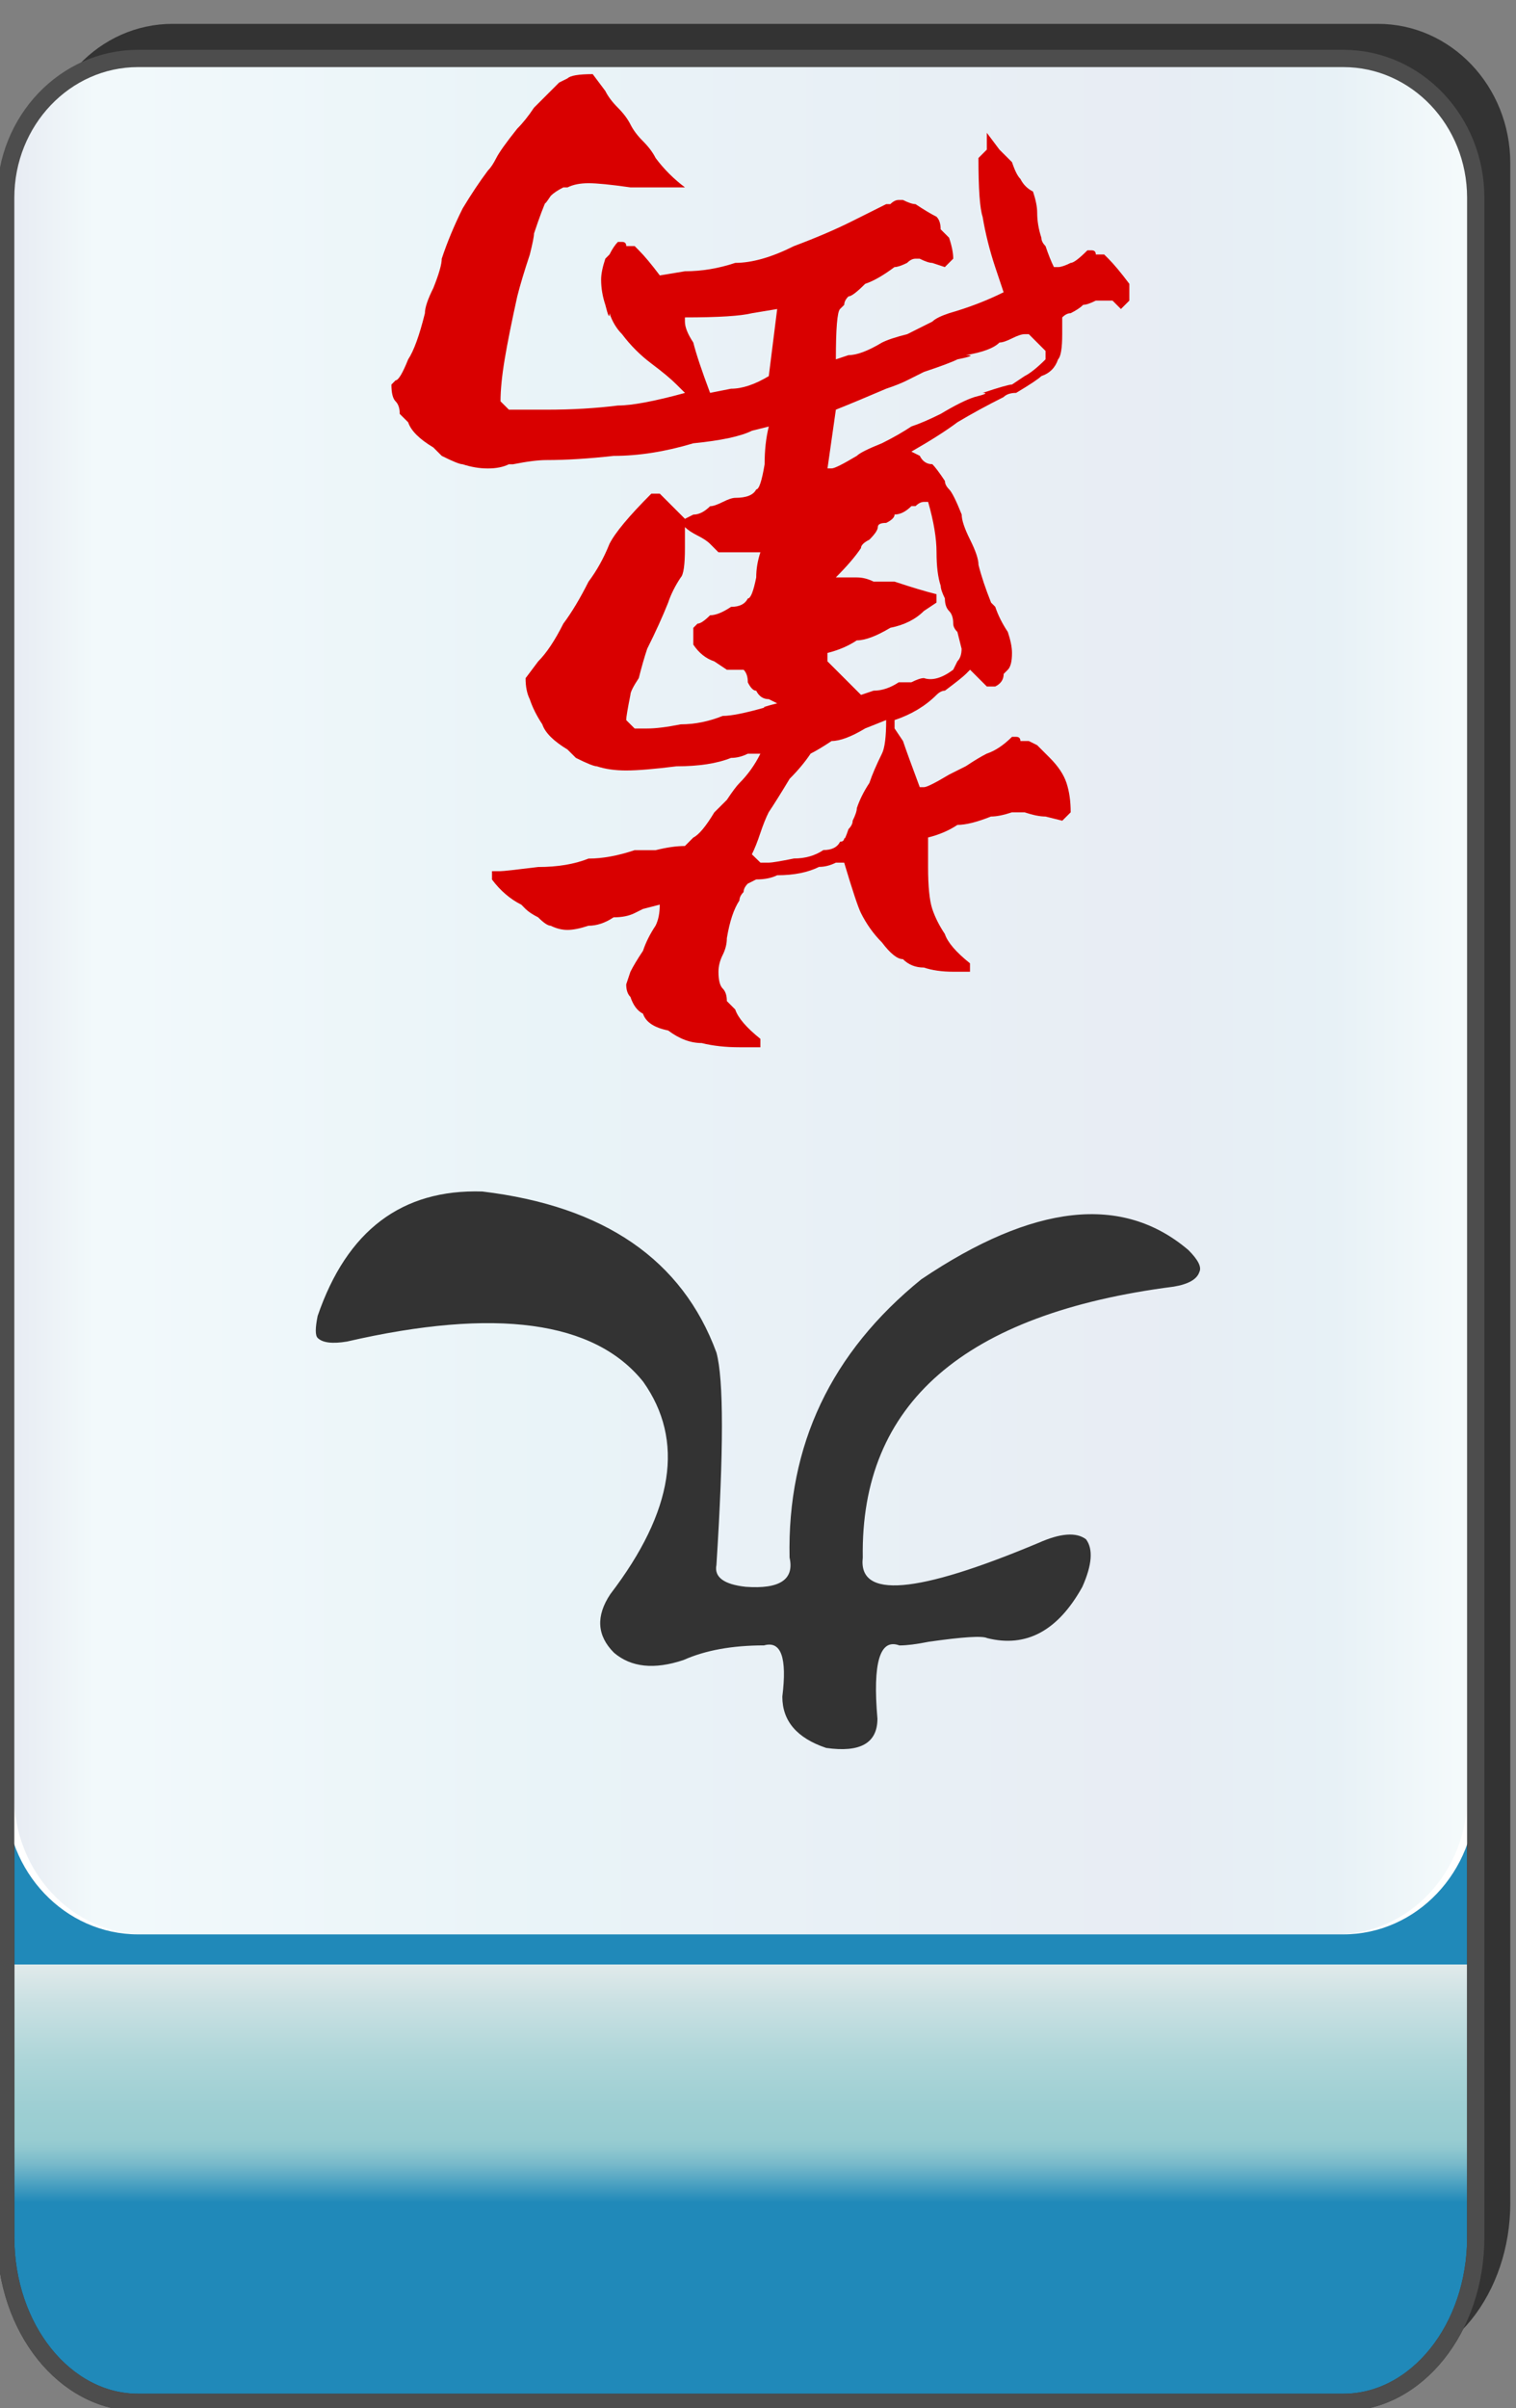 <?xml version="1.0" encoding="utf-8"?>
<!-- Generator: Adobe Illustrator 12.0.0, SVG Export Plug-In . SVG Version: 6.00 Build 51448)  -->
<!DOCTYPE svg PUBLIC "-//W3C//DTD SVG 1.1//EN" "http://www.w3.org/Graphics/SVG/1.1/DTD/svg11.dtd">
<svg  version="1.1"
	 xmlns:x="http://ns.adobe.com/Extensibility/1.0/" xmlns:i="http://ns.adobe.com/AdobeIllustrator/10.0/" xmlns:graph="http://ns.adobe.com/Graphs/1.0/" i:viewOrigin="-0.3193 135.7061" i:rulerOrigin="0 0" i:pageBounds="0 136 85 0"
	 xmlns="http://www.w3.org/2000/svg" xmlns:xlink="http://www.w3.org/1999/xlink" xmlns:a="http://ns.adobe.com/AdobeSVGViewerExtensions/3.0/"
	 width="85.678" height="136.025" viewBox="0 0 85.678 136.025" overflow="visible" enable-background="new 0 0 85.678 136.025"
	 xml:space="preserve">
<rect x="0" y="0" width="85.678" height="136.025" fill="#808080" stroke="none"/>
<g id="图层_1" i:knockout="Off" i:layer="yes" i:dimmedPercent="50" i:rgbTrio="#4F008000FFFF">
	<g i:knockout="Off">
		<path fill="#333333" d="M2.274,99.465v24.962c0,5.149,3.353,9.325,7.481,9.325h68.118c4.133,0,7.484-4.176,7.484-9.325h-0.002
			V9.216c0-4.344-3.352-7.869-7.482-7.869H9.756c-4.131,0-7.481,3.525-7.481,7.869H2.272v90.228
			C2.272,99.45,2.274,99.458,2.274,99.465z"/>
		
			<linearGradient id="XMLID_3_" gradientUnits="userSpaceOnUse" x1="-22.991" y1="22.718" x2="-22.991" y2="148.285" gradientTransform="matrix(1 0 0 -1 64.853 158.424)">
			<stop  offset="0.09" style="stop-color:#2089B9"/>
			<stop  offset="0.099" style="stop-color:#4FA3C2"/>
			<stop  offset="0.107" style="stop-color:#77B9CA"/>
			<stop  offset="0.114" style="stop-color:#8FC7CF"/>
			<stop  offset="0.118" style="stop-color:#98CCD1"/>
			<stop  offset="0.134" style="stop-color:#9ECFD3"/>
			<stop  offset="0.156" style="stop-color:#AFD6D9"/>
			<stop  offset="0.181" style="stop-color:#CBE1E3"/>
			<stop  offset="0.197" style="stop-color:#E1EAEB"/>
			<a:midPointStop  offset="0.09" style="stop-color:#2089B9"/>
			<a:midPointStop  offset="0.5" style="stop-color:#2089B9"/>
			<a:midPointStop  offset="0.099" style="stop-color:#4FA3C2"/>
			<a:midPointStop  offset="0.5" style="stop-color:#4FA3C2"/>
			<a:midPointStop  offset="0.107" style="stop-color:#77B9CA"/>
			<a:midPointStop  offset="0.5" style="stop-color:#77B9CA"/>
			<a:midPointStop  offset="0.114" style="stop-color:#8FC7CF"/>
			<a:midPointStop  offset="0.5" style="stop-color:#8FC7CF"/>
			<a:midPointStop  offset="0.118" style="stop-color:#98CCD1"/>
			<a:midPointStop  offset="0.5" style="stop-color:#98CCD1"/>
			<a:midPointStop  offset="0.134" style="stop-color:#9ECFD3"/>
			<a:midPointStop  offset="0.5" style="stop-color:#9ECFD3"/>
			<a:midPointStop  offset="0.156" style="stop-color:#AFD6D9"/>
			<a:midPointStop  offset="0.5" style="stop-color:#AFD6D9"/>
			<a:midPointStop  offset="0.181" style="stop-color:#CBE1E3"/>
			<a:midPointStop  offset="0.5" style="stop-color:#CBE1E3"/>
			<a:midPointStop  offset="0.197" style="stop-color:#E1EAEB"/>
		</linearGradient>
		<path fill="url(#XMLID_3_)" d="M83.405,126.381c0,5.15-3.352,9.325-7.48,9.325H7.804c-4.131,0-7.482-4.177-7.482-9.325V19.465
			c0-5.148,3.354-9.326,7.482-9.326h68.117c4.133,0,7.482,4.176,7.482,9.326v106.916H83.405z"/>
		<path fill="none" stroke="#333333" stroke-width="0.977" d="M83.405,126.381c0,5.15-3.352,9.325-7.48,9.325H7.804
			c-4.131,0-7.482-4.177-7.482-9.325V19.465c0-5.148,3.354-9.326,7.482-9.326h68.117c4.133,0,7.482,4.176,7.482,9.326v106.916
			H83.405z"/>
		<path fill="#FFFFFF" d="M0.32,11.17c0-4.344,3.354-7.869,7.482-7.869h68.118c4.133,0,7.482,3.523,7.482,7.869v90.229
			c0,4.346-3.352,7.869-7.482,7.869H7.802c-4.131,0-7.482-3.523-7.482-7.87L0.32,11.17L0.32,11.17z"/>
		
			<linearGradient id="XMLID_4_" gradientUnits="userSpaceOnUse" x1="3.702" y1="54.94" x2="85.847" y2="54.94" gradientTransform="matrix(-1 0 0 1 86.637 1.345)">
			<stop  offset="0" style="stop-color:#A2D8E0"/>
			<stop  offset="0.09" style="stop-color:#1878AD"/>
			<stop  offset="0.213" style="stop-color:#194D91"/>
			<stop  offset="0.64" style="stop-color:#2B90BD"/>
			<stop  offset="0.944" style="stop-color:#82CBDE"/>
			<stop  offset="1" style="stop-color:#1A478D"/>
			<a:midPointStop  offset="0" style="stop-color:#A2D8E0"/>
			<a:midPointStop  offset="0.5" style="stop-color:#A2D8E0"/>
			<a:midPointStop  offset="0.09" style="stop-color:#1878AD"/>
			<a:midPointStop  offset="0.5" style="stop-color:#1878AD"/>
			<a:midPointStop  offset="0.213" style="stop-color:#194D91"/>
			<a:midPointStop  offset="0.5" style="stop-color:#194D91"/>
			<a:midPointStop  offset="0.64" style="stop-color:#2B90BD"/>
			<a:midPointStop  offset="0.5" style="stop-color:#2B90BD"/>
			<a:midPointStop  offset="0.944" style="stop-color:#82CBDE"/>
			<a:midPointStop  offset="0.5" style="stop-color:#82CBDE"/>
			<a:midPointStop  offset="1" style="stop-color:#1A478D"/>
		</linearGradient>
		<path i:isolated="yes" i:knockout="Off" opacity="0.1" fill="url(#XMLID_4_)" enable-background="new    " d="M0.79,11.17
			c0-4.344,3.313-7.869,7.397-7.869h67.347c4.086,0,7.4,3.523,7.4,7.869v90.229c0,4.346-3.314,7.869-7.4,7.869H8.188
			c-4.084,0-7.397-3.523-7.397-7.87V11.17L0.79,11.17z"/>
		<path fill="none" stroke="#4D4D4D" stroke-width="0.977" d="M0.32,101.419v24.962c0,5.148,3.353,9.325,7.482,9.325h68.12
			c4.131,0,7.48-4.175,7.48-9.325V11.171c0-4.346-3.352-7.869-7.482-7.869H7.803c-4.13,0-7.482,3.525-7.482,7.869l-0.001,90.228
			C0.319,101.404,0.32,101.411,0.32,101.419z"/>
	</g>
	<path fill="#333333" d="M49.589,97.083c0,1.378-0.965,1.929-2.895,1.654c-1.654-0.555-2.48-1.52-2.48-2.896
		c0.275-2.207-0.07-3.171-1.035-2.896c-1.791,0-3.309,0.273-4.549,0.826c-1.655,0.553-2.963,0.413-3.931-0.412
		c-0.965-0.967-1.032-2.069-0.204-3.311c3.584-4.687,4.202-8.685,1.858-11.994c-2.756-3.444-8.34-4.205-16.748-2.272
		c-0.828,0.138-1.379,0.067-1.653-0.206c-0.14-0.14-0.14-0.555,0-1.241c1.654-4.825,4.756-7.169,9.305-7.03
		c6.892,0.827,11.304,3.86,13.233,9.098c0.414,1.516,0.414,5.515,0,11.992c-0.139,0.689,0.414,1.104,1.654,1.24
		c1.929,0.141,2.757-0.414,2.479-1.652c-0.137-6.344,2.344-11.58,7.445-15.717c6.342-4.272,11.373-4.826,15.096-1.652
		c0.552,0.551,0.759,0.965,0.619,1.238c-0.135,0.413-0.619,0.689-1.446,0.827c-11.854,1.519-17.716,6.616-17.576,15.304
		c-0.273,2.344,3.033,2.067,9.927-0.826c1.24-0.555,2.138-0.621,2.688-0.207c0.414,0.551,0.346,1.448-0.207,2.688
		c-1.377,2.483-3.17,3.448-5.375,2.896c-0.276-0.14-1.379-0.069-3.309,0.206c-0.689,0.139-1.24,0.207-1.654,0.207
		C49.729,92.533,49.313,93.912,49.589,97.083z"/>
	<path fill="#D90000" d="M42.974,59.158H41.79c-0.791,0-1.502-0.08-2.134-0.238c-0.632,0-1.263-0.236-1.896-0.711
		c-0.789-0.158-1.262-0.472-1.42-0.947c-0.316-0.158-0.553-0.474-0.711-0.947c-0.158-0.158-0.238-0.395-0.238-0.711l0.238-0.711
		c0.158-0.317,0.395-0.711,0.711-1.184c0.158-0.475,0.395-0.949,0.711-1.422c0.158-0.317,0.236-0.712,0.236-1.187l-0.948,0.245
		c-0.633,0.314-0.791,0.395-0.476,0.236c-0.316,0.159-0.711,0.237-1.186,0.237c-0.473,0.317-0.947,0.475-1.42,0.475
		c-0.475,0.156-0.87,0.236-1.187,0.236c-0.315,0-0.631-0.08-0.946-0.236c-0.158,0-0.396-0.159-0.711-0.475
		c-0.316-0.16-0.554-0.318-0.711-0.474l-0.236-0.238c-0.633-0.317-1.186-0.789-1.66-1.422v-0.473h0.475
		c0.158,0,0.869-0.08,2.134-0.236c1.105,0,2.053-0.159,2.844-0.475c0.789,0,1.658-0.159,2.604-0.475c0.317,0,0.712,0,1.187,0
		c0.631-0.158,1.183-0.236,1.658-0.236l0.473-0.475c0.317-0.158,0.711-0.631,1.187-1.422c0.157-0.158,0.395-0.395,0.711-0.709
		c0.315-0.474,0.553-0.791,0.711-0.949c0.473-0.472,0.87-1.025,1.184-1.658h-0.236h-0.477c-0.314,0.158-0.631,0.236-0.947,0.236
		c-0.789,0.317-1.815,0.475-3.08,0.475c-1.264,0.158-2.211,0.236-2.844,0.236c-0.631,0-1.183-0.078-1.658-0.236
		c-0.159,0-0.553-0.159-1.184-0.475c-0.159-0.159-0.317-0.315-0.476-0.473c-0.788-0.475-1.264-0.949-1.422-1.422
		c-0.315-0.475-0.553-0.947-0.711-1.422c-0.158-0.317-0.235-0.711-0.235-1.186l0.711-0.947c0.473-0.473,0.946-1.184,1.422-2.133
		c0.473-0.631,0.947-1.422,1.422-2.369c0.473-0.631,0.868-1.342,1.184-2.133c0.316-0.631,1.105-1.578,2.369-2.842h0.476l1.422,1.422
		l0.473-0.238c0.316,0,0.633-0.159,0.949-0.473c0.158,0,0.395-0.08,0.711-0.238c0.313-0.158,0.553-0.236,0.709-0.236
		c0.633,0,1.028-0.159,1.186-0.475c0.159,0,0.317-0.473,0.475-1.42c0-0.791,0.078-1.502,0.236-2.133L42.5,24.33
		c-0.631,0.316-1.738,0.553-3.318,0.711c-1.578,0.473-3.08,0.711-4.502,0.711c-1.42,0.158-2.684,0.236-3.791,0.236
		c-0.473,0-1.105,0.08-1.895,0.238h-0.236c-0.317,0.156-0.711,0.236-1.187,0.236c-0.473,0-0.946-0.08-1.422-0.236
		c-0.158,0-0.553-0.159-1.184-0.475c-0.159-0.159-0.317-0.317-0.475-0.475c-0.789-0.473-1.265-0.947-1.423-1.422
		c-0.158-0.159-0.316-0.315-0.475-0.473c0-0.316-0.078-0.553-0.236-0.711c-0.157-0.158-0.235-0.474-0.235-0.947l0.235-0.238
		c0.158,0,0.396-0.395,0.711-1.184c0.316-0.474,0.634-1.343,0.947-2.607c0-0.317,0.159-0.789,0.476-1.422
		c0.316-0.789,0.475-1.342,0.475-1.658c0.314-0.948,0.711-1.895,1.184-2.844c0.476-0.789,0.949-1.5,1.422-2.131
		c0.159-0.158,0.316-0.395,0.476-0.711c0.159-0.316,0.553-0.869,1.184-1.66c0.316-0.315,0.633-0.709,0.947-1.184
		c0.316-0.316,0.555-0.553,0.711-0.711c0.158-0.158,0.397-0.395,0.711-0.711l0.476-0.236c0.157-0.158,0.633-0.238,1.422-0.238
		l0.711,0.949c0.157,0.316,0.395,0.631,0.711,0.947c0.315,0.316,0.553,0.633,0.711,0.947c0.158,0.316,0.395,0.633,0.711,0.947
		c0.314,0.316,0.553,0.633,0.711,0.949c0.472,0.631,1.025,1.183,1.658,1.658H38c-0.475,0-1.265,0-2.369,0
		c-1.105-0.158-1.896-0.236-2.369-0.236c-0.475,0-0.87,0.078-1.186,0.236H31.84c-0.316,0.159-0.553,0.317-0.711,0.475
		c-0.316,0.472-0.395,0.55-0.238,0.236c-0.156,0.315-0.395,0.948-0.711,1.895c0,0.159-0.078,0.553-0.236,1.186
		c-0.314,0.947-0.553,1.738-0.711,2.369c-0.314,1.422-0.553,2.606-0.711,3.555c-0.158,0.947-0.235,1.736-0.235,2.369l0.475,0.473
		h2.131c1.422,0,2.765-0.078,4.029-0.236c0.789,0,2.053-0.236,3.791-0.711l-0.476-0.473c-0.316-0.317-0.789-0.711-1.422-1.186
		c-0.631-0.474-1.183-1.027-1.658-1.658c-0.315-0.317-0.553-0.711-0.711-1.186c0,0.316-0.077,0.158-0.235-0.473
		c-0.158-0.475-0.238-0.949-0.238-1.422c0-0.317,0.08-0.711,0.238-1.186l0.235-0.236c0.159-0.316,0.317-0.553,0.476-0.711h0.235
		c0.158,0,0.236,0.078,0.236,0.236c0.159,0,0.317,0,0.476,0l0.235,0.238c0.317,0.315,0.711,0.789,1.187,1.42l1.422-0.236
		c0.947,0,1.895-0.159,2.842-0.473c0.949,0,2.055-0.316,3.318-0.949c1.263-0.473,2.369-0.947,3.315-1.422
		c0.315-0.159,0.634-0.315,0.946-0.473c0.315-0.159,0.633-0.317,0.948-0.475h0.236c0.159-0.158,0.316-0.236,0.476-0.236h0.235
		c0.315,0.158,0.553,0.236,0.711,0.236c0.476,0.316,0.871,0.553,1.187,0.711c0.158,0.158,0.235,0.395,0.235,0.711
		c0.16,0.159,0.317,0.317,0.476,0.475c0.158,0.473,0.235,0.868,0.235,1.184l-0.475,0.475l-0.711-0.236
		c-0.156,0-0.396-0.08-0.712-0.238h-0.235c-0.16,0-0.315,0.08-0.475,0.238c-0.316,0.156-0.555,0.236-0.713,0.236
		c-0.631,0.472-1.183,0.789-1.657,0.947c-0.473,0.475-0.788,0.711-0.946,0.711c-0.158,0.159-0.236,0.317-0.236,0.475l-0.238,0.236
		c-0.157,0.158-0.235,1.106-0.235,2.844l0.711-0.238c0.476,0,1.105-0.236,1.896-0.711c0.317-0.159,0.791-0.315,1.425-0.473
		c0.632-0.316,1.105-0.553,1.42-0.711c0.157-0.159,0.474-0.317,0.948-0.475c1.104-0.317,2.134-0.711,3.08-1.184l-0.476-1.422
		c-0.315-0.949-0.553-1.897-0.711-2.844c-0.158-0.474-0.235-1.58-0.235-3.316l0.474-0.475V7.504l0.711,0.947
		c0.157,0.158,0.396,0.395,0.712,0.711c0.157,0.474,0.315,0.789,0.475,0.947c0.158,0.316,0.396,0.553,0.711,0.711
		c0.158,0.475,0.236,0.87,0.236,1.186c0,0.473,0.08,0.947,0.237,1.422c0,0.157,0.077,0.315,0.235,0.473
		c0.159,0.475,0.317,0.87,0.474,1.186H59.8c0.157,0,0.396-0.08,0.711-0.236c0.157,0,0.473-0.238,0.946-0.711h0.236
		c0.157,0,0.237,0.078,0.237,0.236c0.159,0,0.314,0,0.474,0l0.237,0.236c0.314,0.317,0.712,0.791,1.185,1.422v0.947l-0.476,0.475
		l-0.473-0.475h-0.475H61.93c-0.314,0.158-0.553,0.238-0.711,0.238c-0.157,0.157-0.396,0.315-0.711,0.473
		c-0.159,0-0.316,0.08-0.476,0.238v0.947c0,0.789-0.078,1.264-0.235,1.422c-0.158,0.472-0.474,0.789-0.947,0.947
		c-0.156,0.158-0.633,0.474-1.422,0.947c-0.314,0-0.554,0.08-0.711,0.238c-0.946,0.473-1.814,0.947-2.605,1.42
		c-0.631,0.474-1.5,1.027-2.605,1.66l0.474,0.236c0.157,0.317,0.396,0.475,0.711,0.475c0.157,0.156,0.396,0.472,0.711,0.947
		c0,0.159,0.08,0.315,0.237,0.473c0.158,0.158,0.396,0.633,0.711,1.422c0,0.317,0.159,0.791,0.474,1.422
		c0.316,0.633,0.476,1.106,0.476,1.422c0.157,0.633,0.396,1.342,0.711,2.133l0.235,0.236c0.158,0.475,0.396,0.947,0.711,1.422
		c0.158,0.475,0.236,0.87,0.236,1.186c0,0.472-0.078,0.789-0.236,0.947l-0.235,0.236c0,0.316-0.158,0.553-0.476,0.711h-0.475
		l-0.947-0.947l-0.235,0.236c-0.159,0.158-0.554,0.474-1.187,0.947c-0.156,0-0.314,0.08-0.474,0.238
		c-0.633,0.631-1.422,1.106-2.371,1.422v0.473l0.476,0.711c0.158,0.474,0.475,1.343,0.947,2.607h0.237
		c0.158,0,0.631-0.238,1.422-0.711c0.316-0.159,0.632-0.317,0.947-0.475c0.475-0.316,0.869-0.553,1.185-0.711
		c0.475-0.158,0.948-0.474,1.422-0.947h0.237c0.158,0,0.236,0.078,0.236,0.236c0.158,0,0.316,0,0.475,0l0.474,0.236
		c0.315,0.316,0.553,0.553,0.711,0.711c0.475,0.475,0.791,0.949,0.947,1.422c0.157,0.474,0.237,1.027,0.237,1.658l-0.475,0.475
		l-0.947-0.236c-0.316,0-0.711-0.08-1.186-0.238h-0.236H57.19c-0.474,0.158-0.868,0.238-1.185,0.238
		c-0.791,0.315-1.421,0.473-1.896,0.473c-0.474,0.316-1.025,0.553-1.658,0.711v1.66c0,1.105,0.08,1.894,0.235,2.369
		c0.157,0.474,0.396,0.948,0.712,1.421c0.156,0.474,0.633,1.027,1.422,1.658v0.475h-0.947c-0.633,0-1.186-0.078-1.658-0.236
		c-0.475,0-0.87-0.159-1.186-0.475c-0.317,0-0.711-0.316-1.188-0.947c-0.474-0.474-0.868-1.027-1.185-1.659
		c-0.158-0.317-0.475-1.264-0.946-2.844h-0.238h-0.234c-0.316,0.158-0.631,0.238-0.947,0.238c-0.633,0.315-1.422,0.473-2.369,0.473
		c-0.316,0.158-0.711,0.236-1.186,0.236l-0.475,0.238c-0.156,0.159-0.236,0.315-0.236,0.473c-0.157,0.159-0.235,0.317-0.235,0.475
		c-0.316,0.475-0.554,1.185-0.711,2.134c0,0.314-0.078,0.631-0.236,0.947c-0.158,0.314-0.238,0.631-0.238,0.947
		c0,0.474,0.08,0.789,0.238,0.947c0.158,0.158,0.236,0.395,0.236,0.711c0.158,0.159,0.316,0.317,0.473,0.475
		c0.158,0.472,0.633,1.027,1.422,1.658L42.974,59.158L42.974,59.158z M46.767,26.459h0.238c0.158,0,0.631-0.238,1.422-0.711
		c0.158-0.158,0.631-0.395,1.42-0.711c0.634-0.316,1.187-0.633,1.66-0.947c0.475-0.158,1.027-0.397,1.658-0.711
		c0.791-0.474,1.421-0.791,1.896-0.947c0.633-0.158,0.789-0.238,0.475-0.238c0.949-0.317,1.502-0.473,1.658-0.473l0.711-0.475
		c0.315-0.158,0.711-0.474,1.186-0.947v-0.475l-0.947-0.947h-0.237c-0.158,0-0.396,0.078-0.711,0.236
		c-0.314,0.158-0.554,0.236-0.711,0.236c-0.314,0.316-0.947,0.553-1.896,0.711c0.475,0,0.316,0.08-0.475,0.238
		c-0.315,0.158-0.949,0.395-1.896,0.711c-0.314,0.157-0.634,0.315-0.946,0.473c-0.317,0.159-0.714,0.317-1.188,0.475
		c-1.104,0.473-2.055,0.87-2.844,1.184L46.767,26.459z M49.37,39.015c0.474,0,0.947-0.159,1.422-0.473c0.158,0,0.396,0,0.712,0
		c0.315-0.158,0.553-0.238,0.711-0.238c0.473,0.158,1.024,0,1.657-0.473l0.236-0.475c0.157-0.158,0.237-0.395,0.237-0.711
		l-0.237-0.947c-0.158-0.159-0.236-0.317-0.236-0.475c0-0.315-0.077-0.553-0.235-0.711c-0.157-0.158-0.236-0.395-0.236-0.709
		c-0.156-0.316-0.236-0.555-0.236-0.711c-0.158-0.474-0.236-1.107-0.236-1.896s-0.159-1.739-0.475-2.844h-0.236
		c-0.159,0-0.315,0.08-0.475,0.238h-0.236c-0.315,0.315-0.633,0.473-0.949,0.473c0,0.159-0.155,0.317-0.473,0.475
		c-0.317,0-0.475,0.078-0.475,0.236c0,0.158-0.16,0.395-0.477,0.711c-0.314,0.159-0.474,0.317-0.474,0.475
		c-0.316,0.472-0.791,1.025-1.422,1.658h1.187c0.313,0,0.631,0.078,0.946,0.236c0.474,0,0.871,0,1.185,0
		c0.949,0.316,1.737,0.553,2.371,0.711v0.475l-0.711,0.473c-0.474,0.474-1.104,0.791-1.896,0.949
		c-0.791,0.473-1.423,0.711-1.896,0.711c-0.474,0.315-1.026,0.553-1.66,0.711v0.473l0.477,0.475
		c0.157,0.158,0.395,0.395,0.711,0.711c0.314,0.315,0.553,0.553,0.711,0.711L49.37,39.015z M42.978,48.73h0.475
		c0.158,0,0.634-0.078,1.422-0.236c0.632,0,1.187-0.159,1.658-0.475c0.475,0,0.789-0.159,0.947-0.473
		c0.157,0,0.237-0.08,0.237-0.238c0,0.158,0.078,0,0.236-0.473c0.158-0.159,0.236-0.317,0.236-0.475
		c0.156-0.316,0.236-0.553,0.236-0.711c0.158-0.475,0.396-0.947,0.709-1.422c0.158-0.472,0.397-1.025,0.711-1.658
		c0.158-0.317,0.238-0.948,0.238-1.895l-1.187,0.473c-0.789,0.475-1.423,0.711-1.896,0.711c-0.475,0.316-0.87,0.553-1.186,0.711
		c-0.318,0.475-0.711,0.947-1.186,1.422c-0.476,0.79-0.87,1.422-1.187,1.895c-0.159,0.317-0.316,0.711-0.475,1.186
		c-0.157,0.475-0.315,0.87-0.473,1.186L42.978,48.73z M35.868,41.152h0.711c0.475,0,1.105-0.078,1.895-0.236
		c0.791,0,1.58-0.159,2.371-0.475c0.473,0,1.264-0.159,2.369-0.473c-0.158,0,0.078-0.08,0.711-0.238l-0.475-0.236
		c-0.316,0-0.554-0.159-0.711-0.475c-0.159,0-0.317-0.159-0.475-0.473c0-0.316-0.078-0.553-0.236-0.711h-0.946L40.37,37.36
		c-0.476-0.158-0.87-0.474-1.187-0.947v-0.947l0.238-0.238c0.158,0,0.395-0.159,0.711-0.473c0.314,0,0.711-0.159,1.184-0.475
		c0.475,0,0.791-0.159,0.947-0.473c0.159,0,0.317-0.397,0.475-1.186c0-0.475,0.08-0.947,0.236-1.422h-2.369l-0.473-0.475
		c-0.158-0.159-0.396-0.314-0.711-0.473c-0.316-0.159-0.553-0.317-0.711-0.475v1.186c0,0.947-0.08,1.5-0.238,1.658
		c-0.315,0.473-0.553,0.947-0.711,1.422c-0.315,0.789-0.709,1.658-1.184,2.605c-0.159,0.474-0.317,1.027-0.476,1.658
		c-0.314,0.474-0.473,0.791-0.473,0.949c-0.158,0.789-0.238,1.264-0.238,1.422L35.868,41.152z M41.314,21.958
		c0.633,0,1.344-0.238,2.134-0.711l0.475-3.791L42.5,17.692c-0.632,0.158-1.896,0.238-3.791,0.238v0.235
		c0,0.317,0.159,0.711,0.473,1.184c0.158,0.633,0.474,1.58,0.949,2.844L41.314,21.958z"/>
</g>
</svg>
